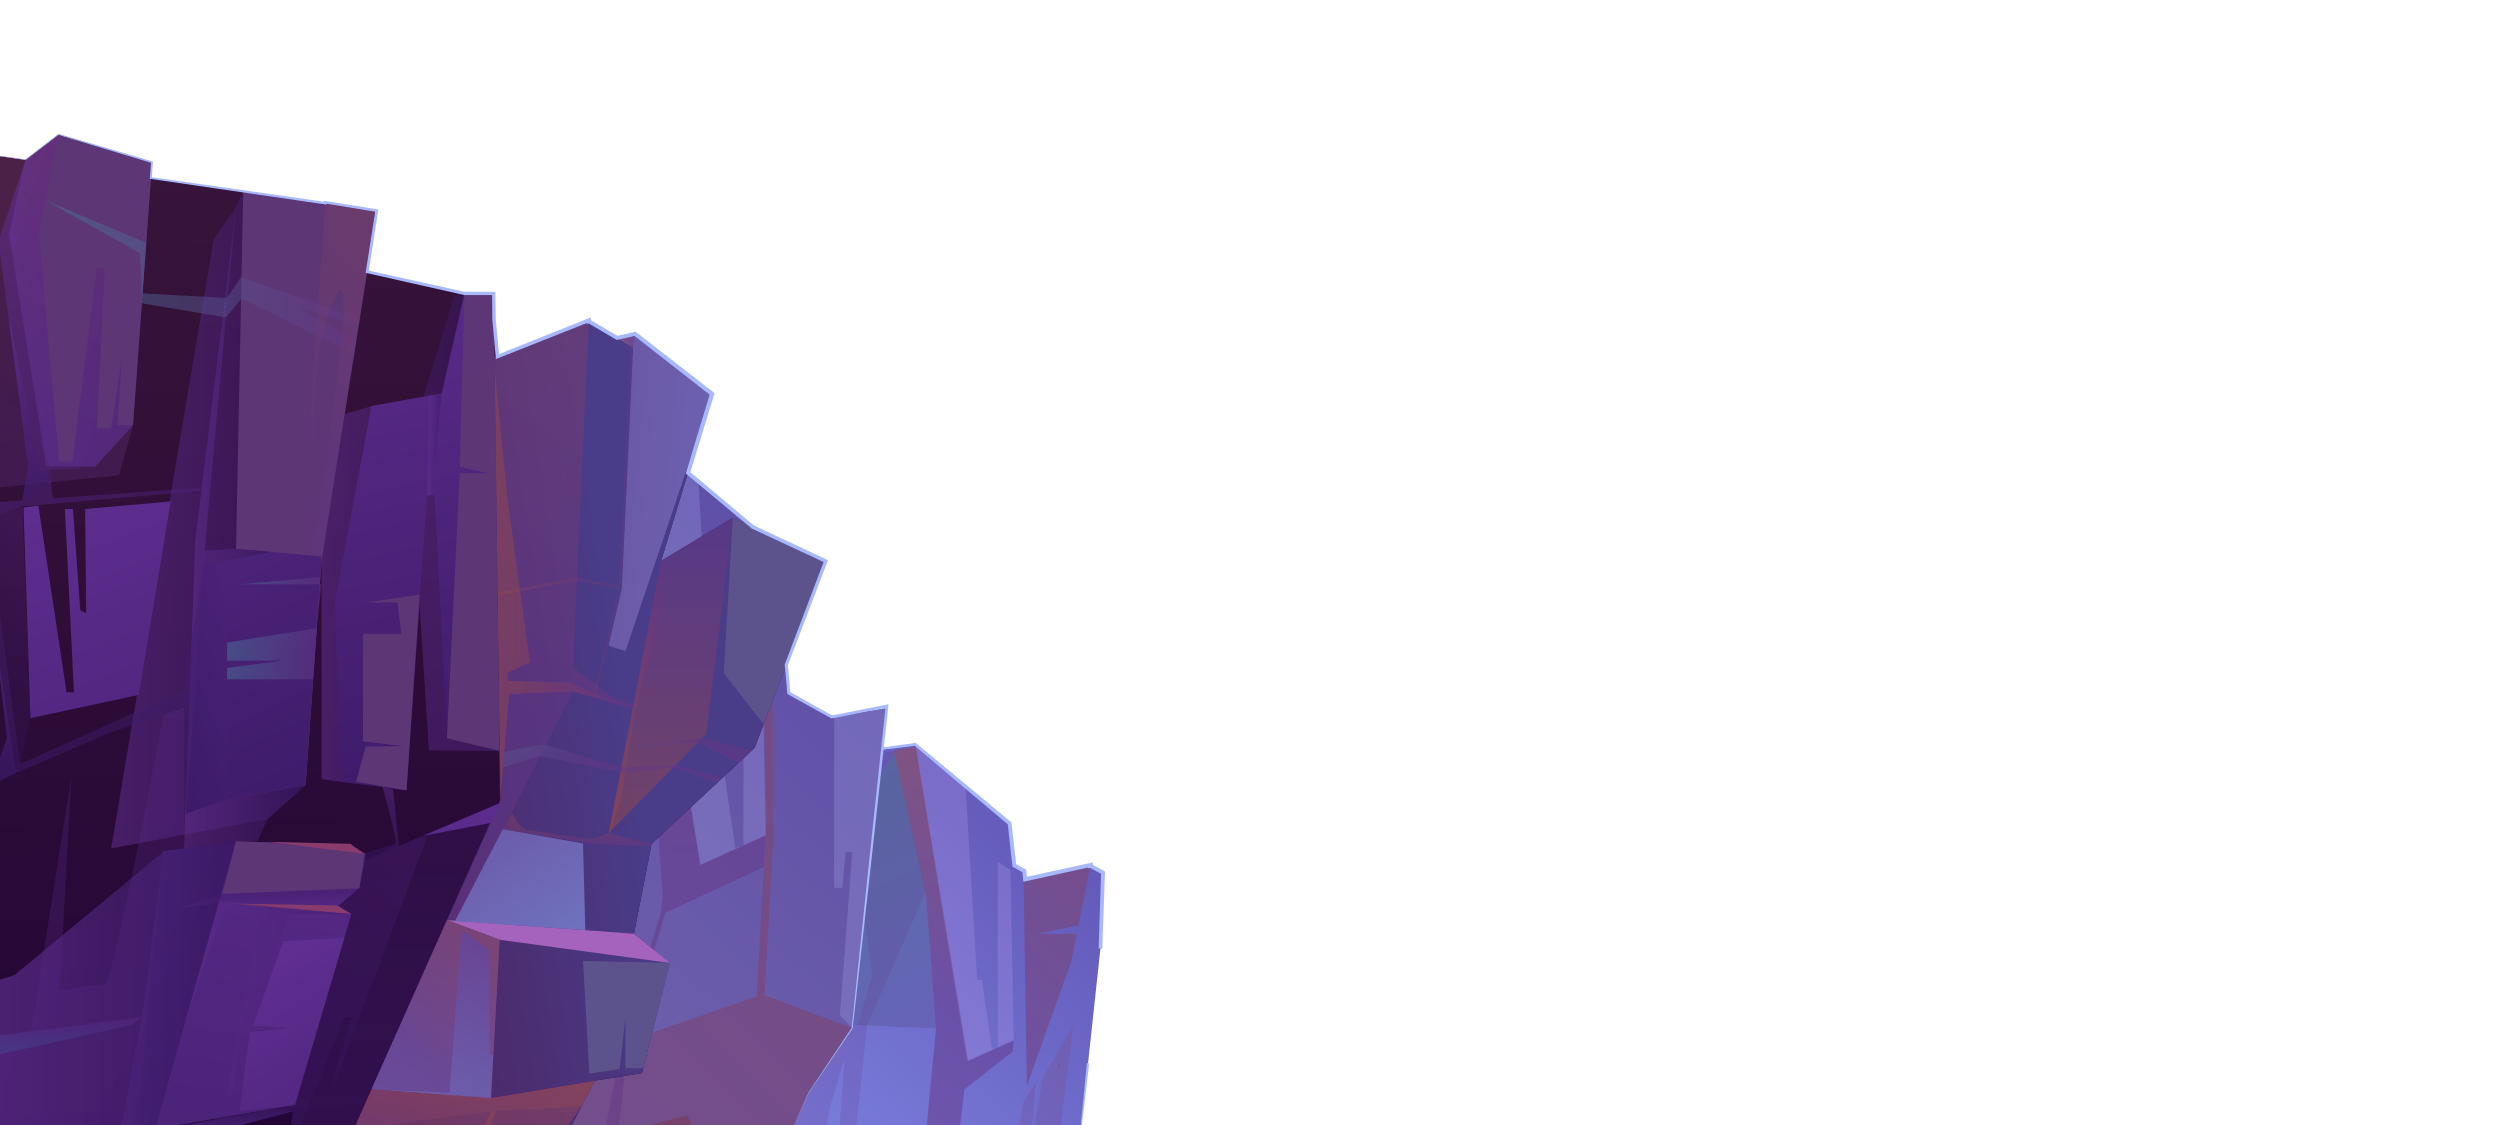 <?xml version="1.0" encoding="utf-8"?>
<!-- Generator: Adobe Illustrator 26.0.3, SVG Export Plug-In . SVG Version: 6.00 Build 0)  -->
<svg version="1.1" id="_xF91C_迹_x5F_1" xmlns="http://www.w3.org/2000/svg" xmlns:xlink="http://www.w3.org/1999/xlink" x="0px"
	 y="0px" viewBox="0 0 600 270" style="enable-background:new 0 0 600 270;" xml:space="preserve">
<style type="text/css">
	.st0{fill-rule:evenodd;clip-rule:evenodd;fill:#90FFFF;}
	.st1{fill-rule:evenodd;clip-rule:evenodd;fill:#406FBB;}
	.st2{fill-rule:evenodd;clip-rule:evenodd;fill:url(#SVGID_1_);}
	.st3{opacity:0.5;fill-rule:evenodd;clip-rule:evenodd;fill:url(#SVGID_00000026868183833288470780000000567594172028326302_);}
	.st4{opacity:0.26;fill:#B59BED;}
	.st5{fill:url(#SVGID_00000132065147375605545020000014127357216298579891_);}
	.st6{opacity:0.2;fill:url(#SVGID_00000175311954866277107800000012460827139550118816_);}
	.st7{opacity:0.5;fill:url(#SVGID_00000051372598170888292580000005135314274848749747_);}
	.st8{opacity:0.5;fill-rule:evenodd;clip-rule:evenodd;fill:url(#SVGID_00000054979494988444342240000003101679907922410413_);}
	.st9{opacity:0.2;fill-rule:evenodd;clip-rule:evenodd;fill:url(#SVGID_00000153678215102190219550000001763845715819848104_);}
	.st10{fill:#A7B9FC;}
	.st11{opacity:0.2;fill-rule:evenodd;clip-rule:evenodd;fill:url(#SVGID_00000116956946581100284040000004772864327841745285_);}
	.st12{fill-rule:evenodd;clip-rule:evenodd;fill:url(#SVGID_00000175304785825706891940000007535112927396843397_);}
	.st13{opacity:0.5;fill-rule:evenodd;clip-rule:evenodd;fill:url(#SVGID_00000112593051386617834480000011438235634210771109_);}
	.st14{opacity:0.26;fill:#A7A9EB;}
	.st15{opacity:0.5;fill:url(#SVGID_00000085935124273575816430000002161459748831541168_);}
	.st16{fill:url(#SVGID_00000024702828909669626940000017159589970591198594_);}
	.st17{opacity:0.2;fill:url(#SVGID_00000139996162964270133980000012847548594710606467_);}
	.st18{fill:url(#SVGID_00000158026090184416303180000014384406516940795018_);}
	.st19{fill-rule:evenodd;clip-rule:evenodd;fill:url(#SVGID_00000017481724763128879700000012881532815639982271_);}
	.st20{opacity:0.3;}
	.st21{fill:url(#SVGID_00000145024695842242019600000008450970031898770316_);}
	.st22{fill:url(#SVGID_00000009583146209701452650000012005005674568325780_);}
	.st23{fill:url(#SVGID_00000137123598002253521760000005989934780171602332_);}
	.st24{fill:url(#SVGID_00000102539383444256413390000014392051675599228807_);}
	.st25{fill-rule:evenodd;clip-rule:evenodd;fill:#1E0D33;}
	.st26{fill-rule:evenodd;clip-rule:evenodd;fill:#574995;}
	.st27{fill-rule:evenodd;clip-rule:evenodd;fill:url(#SVGID_00000126322910587273831340000001263944062282014647_);}
	.st28{fill-rule:evenodd;clip-rule:evenodd;fill:url(#SVGID_00000002344352903266008310000011600385449817591713_);}
	.st29{opacity:0.5;fill-rule:evenodd;clip-rule:evenodd;fill:url(#SVGID_00000089554309714117004520000000772962871404774320_);}
	.st30{opacity:0.5;fill-rule:evenodd;clip-rule:evenodd;fill:url(#SVGID_00000008113158130653920380000017830629561979258013_);}
	.st31{fill-rule:evenodd;clip-rule:evenodd;fill:#A563BD;}
	.st32{opacity:0.5;fill-rule:evenodd;clip-rule:evenodd;fill:url(#SVGID_00000003793211716872138220000000723704349213041792_);}
	.st33{fill-rule:evenodd;clip-rule:evenodd;fill:#5C538C;}
	.st34{opacity:0.5;fill-rule:evenodd;clip-rule:evenodd;fill:url(#SVGID_00000064314733820045804980000004271014441146246049_);}
	.st35{opacity:0.5;fill-rule:evenodd;clip-rule:evenodd;fill:url(#SVGID_00000028312850081671512320000011125999731663078567_);}
	.st36{opacity:0.68;fill-rule:evenodd;clip-rule:evenodd;fill:url(#SVGID_00000138545861463101920410000011352033126443927946_);}
	.st37{fill-rule:evenodd;clip-rule:evenodd;fill:url(#SVGID_00000046305208347756184310000008967798162975916435_);}
	.st38{opacity:0.62;fill-rule:evenodd;clip-rule:evenodd;fill:url(#SVGID_00000117660257409353104290000006978758454318837659_);}
	.st39{opacity:0.7;fill-rule:evenodd;clip-rule:evenodd;fill:url(#SVGID_00000147938660565045220190000015178255509725436037_);}
	.st40{fill-rule:evenodd;clip-rule:evenodd;fill:url(#SVGID_00000104678025830869218930000016277353966463688628_);}
	.st41{opacity:0.5;fill-rule:evenodd;clip-rule:evenodd;fill:url(#SVGID_00000182513934486677481660000002589378391213321092_);}
	.st42{opacity:0.3;fill-rule:evenodd;clip-rule:evenodd;fill:url(#SVGID_00000065062603771481377860000003553799863790636176_);}
	.st43{fill-rule:evenodd;clip-rule:evenodd;fill:url(#SVGID_00000034803002321192949230000013632600598044907703_);}
	.st44{opacity:0.84;fill-rule:evenodd;clip-rule:evenodd;fill:url(#SVGID_00000060015539220400757220000006441803325679281841_);}
	.st45{opacity:0.5;fill-rule:evenodd;clip-rule:evenodd;fill:url(#SVGID_00000027589044321649893970000011719088105466396803_);}
	.st46{opacity:0.5;fill-rule:evenodd;clip-rule:evenodd;fill:url(#SVGID_00000118366590255949080510000011746815873818538411_);}
	.st47{opacity:0.5;fill-rule:evenodd;clip-rule:evenodd;fill:url(#SVGID_00000002374157504038198510000001942773997353117058_);}
	.st48{fill-rule:evenodd;clip-rule:evenodd;fill:url(#SVGID_00000170257041371311770870000005019744623855885975_);}
	.st49{opacity:0.5;fill-rule:evenodd;clip-rule:evenodd;fill:url(#SVGID_00000117636578828632417390000016592234790398957210_);}
	.st50{fill-rule:evenodd;clip-rule:evenodd;fill:#5C3675;}
	.st51{fill-rule:evenodd;clip-rule:evenodd;fill:url(#SVGID_00000065048811201159946150000012019168781785109688_);}
	.st52{opacity:0.5;fill-rule:evenodd;clip-rule:evenodd;fill:url(#SVGID_00000111157197133884620710000010462696271780102578_);}
	.st53{opacity:0.5;fill-rule:evenodd;clip-rule:evenodd;fill:url(#SVGID_00000113316224639493455160000006865162715489302156_);}
	.st54{opacity:0.5;fill-rule:evenodd;clip-rule:evenodd;fill:url(#SVGID_00000002379325920097153820000010353659983433360824_);}
	.st55{fill-rule:evenodd;clip-rule:evenodd;fill:url(#SVGID_00000163063035521320761840000016239625582540121747_);}
	.st56{opacity:0.7;fill-rule:evenodd;clip-rule:evenodd;fill:url(#SVGID_00000130605931166411481280000018092828057520195484_);}
	.st57{fill-rule:evenodd;clip-rule:evenodd;fill:url(#SVGID_00000075840987421456346670000003915214698937183110_);}
	.st58{opacity:0.3;fill-rule:evenodd;clip-rule:evenodd;fill:url(#SVGID_00000168093503799390098810000015641092130454735237_);}
	.st59{fill-rule:evenodd;clip-rule:evenodd;fill:url(#SVGID_00000151507714218192445180000007276504810396810159_);}
	.st60{opacity:0.79;fill-rule:evenodd;clip-rule:evenodd;fill:url(#SVGID_00000076594046251786699810000010803489928875251845_);}
	.st61{fill-rule:evenodd;clip-rule:evenodd;fill:#893C6B;}
	.st62{fill-rule:evenodd;clip-rule:evenodd;fill:url(#SVGID_00000011725318919744590580000001356518048119379862_);}
	.st63{fill-rule:evenodd;clip-rule:evenodd;fill:url(#SVGID_00000061459035151208049680000013442215975403830458_);}
	.st64{opacity:0.5;fill-rule:evenodd;clip-rule:evenodd;fill:url(#SVGID_00000156545816535901245680000014096003990391211412_);}
	.st65{opacity:0.5;fill-rule:evenodd;clip-rule:evenodd;fill:url(#SVGID_00000097491342131558744710000016336132394357320366_);}
	.st66{opacity:0.5;fill-rule:evenodd;clip-rule:evenodd;fill:url(#SVGID_00000000211352046216974940000011756150158187790501_);}
	.st67{opacity:0.5;fill-rule:evenodd;clip-rule:evenodd;fill:url(#SVGID_00000015335226270892971380000017457247448292176308_);}
	.st68{fill-rule:evenodd;clip-rule:evenodd;fill:url(#SVGID_00000081611165845522126750000017474464708215584169_);}
	.st69{opacity:0.5;fill-rule:evenodd;clip-rule:evenodd;fill:url(#SVGID_00000047739881968161998240000004615635843722699149_);}
	.st70{fill-rule:evenodd;clip-rule:evenodd;fill:url(#SVGID_00000163759513294668078020000010167355293024778638_);}
	.st71{opacity:0.3;fill-rule:evenodd;clip-rule:evenodd;fill:url(#SVGID_00000000190736740351149910000003679116420504601002_);}
	.st72{opacity:0.5;fill-rule:evenodd;clip-rule:evenodd;fill:url(#SVGID_00000017486153243807049580000001878676628046273956_);}
	.st73{opacity:0.5;fill-rule:evenodd;clip-rule:evenodd;fill:url(#SVGID_00000097487002450430598700000011868922032777103550_);}
	.st74{opacity:0.5;fill-rule:evenodd;clip-rule:evenodd;fill:url(#SVGID_00000003078685634962489010000009944486692939823530_);}
	.st75{opacity:0.5;fill-rule:evenodd;clip-rule:evenodd;fill:url(#SVGID_00000066511011974142819690000016745197200978633896_);}
	.st76{opacity:0.5;fill-rule:evenodd;clip-rule:evenodd;fill:url(#SVGID_00000160892152434788971400000005570032012729080493_);}
	.st77{opacity:0.3;fill-rule:evenodd;clip-rule:evenodd;fill:url(#SVGID_00000065039737701632654550000008815060183189816245_);}
	.st78{opacity:0.3;fill-rule:evenodd;clip-rule:evenodd;fill:url(#SVGID_00000077317733606137001270000010008718287058286475_);}
	.st79{opacity:0.3;fill-rule:evenodd;clip-rule:evenodd;fill:url(#SVGID_00000088111178348598509680000001835795793958109059_);}
	.st80{opacity:0.5;fill-rule:evenodd;clip-rule:evenodd;fill:url(#SVGID_00000067201113403746301530000002140925664347238064_);}
	.st81{opacity:0.3;fill-rule:evenodd;clip-rule:evenodd;fill:url(#SVGID_00000080166770316497246970000016511967576730284734_);}
	.st82{opacity:0.3;fill-rule:evenodd;clip-rule:evenodd;fill:url(#SVGID_00000113342166520712100050000002040064526109733300_);}
	.st83{opacity:0.5;fill-rule:evenodd;clip-rule:evenodd;fill:url(#SVGID_00000165210079466625188390000008271685628380219056_);}
	.st84{opacity:0.5;fill-rule:evenodd;clip-rule:evenodd;fill:url(#SVGID_00000085928930477143189560000018057586224684327316_);}
	.st85{opacity:0.3;fill-rule:evenodd;clip-rule:evenodd;fill:url(#SVGID_00000101795314387553867540000004949150139515487926_);}
	.st86{opacity:0.3;fill:#7D231D;}
	.st87{opacity:0.5;fill-rule:evenodd;clip-rule:evenodd;fill:#7D231D;}
	.st88{fill-rule:evenodd;clip-rule:evenodd;fill:url(#SVGID_00000133530085440023563950000011264694186686726808_);}
	.st89{opacity:0.5;fill-rule:evenodd;clip-rule:evenodd;fill:url(#SVGID_00000093148336164404712710000006537015394308509353_);}
	.st90{fill-rule:evenodd;clip-rule:evenodd;fill:#9179BA;}
	.st91{opacity:0.5;fill-rule:evenodd;clip-rule:evenodd;fill:url(#SVGID_00000016767872027902773590000006750963786589324980_);}
	.st92{opacity:0.5;fill-rule:evenodd;clip-rule:evenodd;fill:url(#SVGID_00000160190318604729497220000012197822292787836045_);}
	.st93{opacity:0.7;fill-rule:evenodd;clip-rule:evenodd;fill:url(#SVGID_00000158024855649197891150000010762677894944946073_);}
	.st94{fill-rule:evenodd;clip-rule:evenodd;fill:url(#SVGID_00000081647147502515162530000004556883678365086094_);}
	.st95{opacity:0.7;fill-rule:evenodd;clip-rule:evenodd;fill:url(#SVGID_00000024686617318812495750000011401432143852135041_);}
	.st96{opacity:0.51;fill-rule:evenodd;clip-rule:evenodd;fill:#4D345F;}
	.st97{fill-rule:evenodd;clip-rule:evenodd;fill:#70520E;}
	.st98{fill-rule:evenodd;clip-rule:evenodd;fill:#4B3B5E;}
	.st99{opacity:0.6;fill-rule:evenodd;clip-rule:evenodd;fill:#4D345F;}
	.st100{opacity:0.3;fill-rule:evenodd;clip-rule:evenodd;fill:#6D1644;}
	.st101{fill-rule:evenodd;clip-rule:evenodd;fill:url(#SVGID_00000080898847544050954400000014044131277701087388_);}
	.st102{fill-rule:evenodd;clip-rule:evenodd;fill:url(#SVGID_00000004520133243780036570000014342647424879455133_);}
</style>
<g>
	<g>
		<g>
			<path class="st0" d="M253.59,241.67c0,0.26-0.21,0.47-0.47,0.47c-0.26,0-0.47-0.21-0.47-0.47s0.21-0.47,0.47-0.47
				C253.38,241.21,253.59,241.42,253.59,241.67z"/>
			<path class="st1" d="M201.26,179.34c0,0.26-0.21,0.47-0.47,0.47c-0.26,0-0.47-0.21-0.47-0.47s0.21-0.47,0.47-0.47
				C201.05,178.87,201.26,179.08,201.26,179.34z"/>
			<path class="st1" d="M146.11,111.2c0,0.26-0.21,0.47-0.47,0.47c-0.26,0-0.47-0.21-0.47-0.47c0-0.26,0.21-0.47,0.47-0.47
				C145.9,110.74,146.11,110.95,146.11,111.2z"/>
			<path class="st0" d="M165.05,176.34c0,0.26-0.21,0.47-0.47,0.47s-0.47-0.21-0.47-0.47c0-0.26,0.21-0.47,0.47-0.47
				S165.05,176.08,165.05,176.34z"/>
		</g>
		<g>
			<linearGradient id="SVGID_1_" gradientUnits="userSpaceOnUse" x1="289.51" y1="161.734" x2="135.375" y2="328.885">
				<stop  offset="5.347590e-03" style="stop-color:#5746A6"/>
				<stop  offset="1" style="stop-color:#8C9BFA"/>
			</linearGradient>
			<polyline class="st2" points="258.16,282.67 250.66,293.77 247.54,300.77 178.96,304.49 182.08,288.29 183.4,183.28 
				219.66,178.65 242.3,197.61 242.36,198.07 243.44,207.69 245.84,209.05 246.04,211.03 261.74,207.78 264.73,209.45 264.1,227.67 
							"/>
			
				<linearGradient id="SVGID_00000120531144073040203220000016393895550170488213_" gradientUnits="userSpaceOnUse" x1="260.87" y1="244.583" x2="175.557" y2="337.1">
				<stop  offset="0" style="stop-color:#994A46"/>
				<stop  offset="1" style="stop-color:#663585"/>
			</linearGradient>
			
				<polygon style="opacity:0.5;fill-rule:evenodd;clip-rule:evenodd;fill:url(#SVGID_00000120531144073040203220000016393895550170488213_);" points="
				258.16,282.67 250.66,293.77 247.54,300.77 178.96,304.49 182.08,288.29 221.03,284.5 243.3,276.34 253.72,277.05 			"/>
			<polygon class="st4" points="243.29,249.57 231.97,254.66 219.66,178.65 231.74,189.04 234.52,235.18 235.65,235.18 
				238.07,251.76 239.47,251.28 239.47,206.83 242.51,208.82 			"/>
			
				<linearGradient id="SVGID_00000075878591942773617330000011253684252884073856_" gradientUnits="userSpaceOnUse" x1="171.716" y1="156.519" x2="224.956" y2="265.411">
				<stop  offset="0" style="stop-color:#467999"/>
				<stop  offset="1" style="stop-color:#6D5FBD"/>
			</linearGradient>
			<polygon style="fill:url(#SVGID_00000075878591942773617330000011253684252884073856_);" points="224.64,246.83 183.79,245.06 
				214.52,180.22 222.06,212.3 			"/>
			
				<linearGradient id="SVGID_00000098919612446828218890000016314275583314665112_" gradientUnits="userSpaceOnUse" x1="269.528" y1="331.026" x2="238.677" y2="288.985">
				<stop  offset="0" style="stop-color:#994A46"/>
				<stop  offset="1" style="stop-color:#663585"/>
			</linearGradient>
			<polygon style="opacity:0.2;fill:url(#SVGID_00000098919612446828218890000016314275583314665112_);" points="222.21,213.92 
				208.13,245.98 204.09,283.52 200.55,283.52 202.67,254.14 199.13,265.93 195.75,287.05 182.14,287.79 190.5,244.5 205.84,245.98 
				209.32,234.33 202.61,182.03 214.52,180.22 			"/>
			
				<linearGradient id="SVGID_00000100375053580227243090000004300099414935977603_" gradientUnits="userSpaceOnUse" x1="228.91" y1="179.348" x2="228.91" y2="242.034">
				<stop  offset="0" style="stop-color:#994A46"/>
				<stop  offset="1" style="stop-color:#663585"/>
			</linearGradient>
			<polygon style="opacity:0.5;fill:url(#SVGID_00000100375053580227243090000004300099414935977603_);" points="243.06,252.35 
				231.46,261.45 229.11,281.6 221.05,284.47 224.64,246.86 222.21,214.56 214.52,180.22 219.78,179.12 232.32,254.63 243.3,249.77 
							"/>
			
				<linearGradient id="SVGID_00000127755132931671915590000016926266637321294481_" gradientUnits="userSpaceOnUse" x1="298.234" y1="190.028" x2="221.686" y2="257.288">
				<stop  offset="0" style="stop-color:#994A46"/>
				<stop  offset="1" style="stop-color:#663585"/>
			</linearGradient>
			
				<polyline style="opacity:0.5;fill-rule:evenodd;clip-rule:evenodd;fill:url(#SVGID_00000127755132931671915590000016926266637321294481_);" points="
				246.43,260.66 245.65,211.11 261.72,207.58 258.85,222.08 248.86,224.13 258.45,224.13 257.17,230.56 			"/>
			
				<linearGradient id="SVGID_00000176008774359686153610000002088426049339474610_" gradientUnits="userSpaceOnUse" x1="283.897" y1="236.737" x2="233.207" y2="281.276">
				<stop  offset="0" style="stop-color:#994A46"/>
				<stop  offset="1" style="stop-color:#663585"/>
			</linearGradient>
			
				<path style="opacity:0.2;fill-rule:evenodd;clip-rule:evenodd;fill:url(#SVGID_00000176008774359686153610000002088426049339474610_);" d="
				M243.3,276.34c0.39-0.78,2.35-11.76,2.35-11.76l2.98-5.02c0,0-1.41,14.74-1.1,14.27c0.31-0.47,2.74-15.21,2.74-15.21l7.37-12.62
				l-3.92,31.05L243.3,276.34z"/>
		</g>
		<polyline class="st10" points="264.53,227.72 264.54,227.7 264.54,227.68 265.2,209.46 265.22,209.18 264.96,209.04 
			262.23,207.51 262.33,206.96 261.62,207.12 246.47,210.43 246.32,209 246.3,208.75 246.08,208.63 243.88,207.39 242.76,197.56 
			242.74,197.37 242.6,197.26 231.25,187.8 219.87,178.39 219.76,178.29 219.61,178.31 201.5,180.76 183.4,183.28 201.55,181.17 
			219.55,179 230.71,188.45 241.87,197.84 242.96,207.74 242.99,207.98 243.2,208.1 245.39,209.35 245.56,211.07 245.61,211.62 
			246.15,211.5 261.11,208.21 261.07,208.41 261.67,208.29 264.25,209.72 263.67,227.64 		"/>
		<polyline class="st10" points="260.85,255.14 258.16,282.67 261.41,255.2 		"/>
		
			<linearGradient id="SVGID_00000139275279158739542330000005759289209894871478_" gradientUnits="userSpaceOnUse" x1="186.086" y1="269.956" x2="192.207" y2="317.936">
			<stop  offset="0" style="stop-color:#994843"/>
			<stop  offset="1" style="stop-color:#653385"/>
		</linearGradient>
		
			<polygon style="opacity:0.2;fill-rule:evenodd;clip-rule:evenodd;fill:url(#SVGID_00000139275279158739542330000005759289209894871478_);" points="
			218.14,276.46 223.05,278.74 214.28,278.74 184.99,281.55 197.62,286.98 229.05,292.35 189.55,289.79 147.1,278.74 162.01,272.6 
					"/>
		<g>
			
				<linearGradient id="SVGID_00000066500794413774318540000011827853276337387404_" gradientUnits="userSpaceOnUse" x1="251.757" y1="98.313" x2="47.367" y2="319.962">
				<stop  offset="5.347590e-03" style="stop-color:#5746A6"/>
				<stop  offset="1" style="stop-color:#7B6FAE"/>
			</linearGradient>
			
				<polygon style="fill-rule:evenodd;clip-rule:evenodd;fill:url(#SVGID_00000066500794413774318540000011827853276337387404_);" points="
				212.84,169.91 204.54,246.74 194.05,262.25 189.7,272.03 93.9,277.22 98.25,254.6 118.42,149.77 150.75,101.43 182.39,127.91 
				182.46,128.56 183.97,141.99 187.33,143.9 189.31,166.33 195.41,169.73 199.59,172.05 			"/>
			
				<linearGradient id="SVGID_00000177481373030567517180000016693402859354235064_" gradientUnits="userSpaceOnUse" x1="266.681" y1="112.891" x2="62.806" y2="333.983">
				<stop  offset="0" style="stop-color:#994A46"/>
				<stop  offset="1" style="stop-color:#663585"/>
			</linearGradient>
			
				<polygon style="opacity:0.5;fill-rule:evenodd;clip-rule:evenodd;fill:url(#SVGID_00000177481373030567517180000016693402859354235064_);" points="
				204.54,246.74 194.05,262.25 189.7,272.03 93.9,277.22 98.25,254.6 150.75,249.84 181.6,239.1 183.97,196.87 182.39,128.87 
				182.46,128.56 183.97,141.99 185.4,166.57 185.64,200.45 183.49,238.86 			"/>
			<polygon class="st14" points="183.77,200.5 167.95,207.61 150.75,101.43 167.63,115.94 171.51,180.41 173.09,180.41 
				176.47,203.56 178.43,202.89 178.43,140.8 182.67,143.58 			"/>
			<polygon class="st14" points="200.21,171.95 200.18,213.09 202.16,213.09 202.95,204.51 204.54,204.51 201.57,243.64 
				204.54,246.74 212.84,169.43 			"/>
			
				<linearGradient id="SVGID_00000169542989962253562520000000466179179982704791_" gradientUnits="userSpaceOnUse" x1="164.209" y1="101.794" x2="164.209" y2="204.766">
				<stop  offset="0" style="stop-color:#994A46"/>
				<stop  offset="1" style="stop-color:#663585"/>
			</linearGradient>
			<polygon style="opacity:0.5;fill:url(#SVGID_00000169542989962253562520000000466179179982704791_);" points="168.15,207.61 
				183.77,200.45 183.34,208.08 159.65,219.06 150.75,249.84 148.18,273.94 144.65,274.47 149.22,249.98 158.66,218.82 
				159.05,214.77 154.11,147.96 145.21,108.11 150.75,101.43 			"/>
			
				<linearGradient id="SVGID_00000054973117765665385410000014188011456136328892_" gradientUnits="userSpaceOnUse" x1="86.208" y1="80.998" x2="155.234" y2="222.176">
				<stop  offset="0" style="stop-color:#994A46"/>
				<stop  offset="1" style="stop-color:#663585"/>
			</linearGradient>
			<polygon style="fill:url(#SVGID_00000054973117765665385410000014188011456136328892_);" points="157.72,196.68 96.17,194.01 
				145.6,109.83 154.11,148.43 			"/>
			
				<linearGradient id="SVGID_00000080928603518972894360000007232673995219158167_" gradientUnits="userSpaceOnUse" x1="211.908" y1="304.797" x2="173.895" y2="252.993">
				<stop  offset="0" style="stop-color:#994A46"/>
				<stop  offset="1" style="stop-color:#663585"/>
			</linearGradient>
			<polygon style="opacity:0.2;fill:url(#SVGID_00000080928603518972894360000007232673995219158167_);" points="154.31,150.7 
				134.64,195.49 129,247.93 124.05,247.93 127.02,206.89 122.07,223.35 117.35,252.87 98.35,253.9 110.02,193.42 131.45,195.49 
				136.31,179.21 131.23,130.62 145.01,109.78 			"/>
		</g>
		
			<linearGradient id="SVGID_00000137850486751374984910000008234987812444371890_" gradientUnits="userSpaceOnUse" x1="99.7" y1="255.516" x2="99.332" y2="256.045">
			<stop  offset="0" style="stop-color:#F78E28"/>
			<stop  offset="0.154" style="stop-color:#F3872B"/>
			<stop  offset="0.372" style="stop-color:#E97532"/>
			<stop  offset="0.626" style="stop-color:#D8573D"/>
			<stop  offset="0.906" style="stop-color:#C02E4D"/>
			<stop  offset="1" style="stop-color:#B71E53"/>
		</linearGradient>
		<polygon style="fill:url(#SVGID_00000137850486751374984910000008234987812444371890_);" points="99.82,255.66 99.85,255.67 
			99.34,255.67 		"/>
		
			<linearGradient id="SVGID_00000109742054090605749750000007254615963654779283_" gradientUnits="userSpaceOnUse" x1="221.206" y1="323.06" x2="214.04" y2="352.261">
			<stop  offset="0" style="stop-color:#819243"/>
			<stop  offset="1" style="stop-color:#653385"/>
		</linearGradient>
		
			<polygon style="fill-rule:evenodd;clip-rule:evenodd;fill:url(#SVGID_00000109742054090605749750000007254615963654779283_);" points="
			245.68,299.97 231.46,292.7 210.7,289.22 228.14,295.05 		"/>
		<g class="st20">
			
				<linearGradient id="SVGID_00000122720220674951326430000016799738464676012222_" gradientUnits="userSpaceOnUse" x1="74.27" y1="319.009" x2="90.528" y2="319.009">
				<stop  offset="0" style="stop-color:#994843"/>
				<stop  offset="1" style="stop-color:#653385"/>
			</linearGradient>
			<path style="fill:url(#SVGID_00000122720220674951326430000016799738464676012222_);" d="M90.47,320.38
				c-4.51,1.35-10.23-0.47-14.87-1.03c-0.85-0.26-1.33-0.56-1.33-0.88c0-0.48,1.09-0.92,2.85-1.23c0.76-0.04,1.51-0.1,2.36-0.1
				c4.14,0.05,7.26,1.86,10.72,2.86C90.49,320.09,90.61,320.21,90.47,320.38z"/>
			
				<linearGradient id="SVGID_00000140720142087138195070000009850052670978730123_" gradientUnits="userSpaceOnUse" x1="68.552" y1="325.137" x2="75.309" y2="325.137">
				<stop  offset="0" style="stop-color:#994843"/>
				<stop  offset="1" style="stop-color:#653385"/>
			</linearGradient>
			<path style="fill:url(#SVGID_00000140720142087138195070000009850052670978730123_);" d="M75.31,325.14
				c0,0.13-1.51,0.23-3.38,0.23c-1.87,0-3.38-0.1-3.38-0.23s1.51-0.23,3.38-0.23C73.8,324.91,75.31,325.01,75.31,325.14z"/>
			
				<linearGradient id="SVGID_00000081630901830426417860000008486781142061554330_" gradientUnits="userSpaceOnUse" x1="40.484" y1="319.406" x2="66.292" y2="319.406">
				<stop  offset="0" style="stop-color:#994843"/>
				<stop  offset="1" style="stop-color:#653385"/>
			</linearGradient>
			<path style="fill:url(#SVGID_00000081630901830426417860000008486781142061554330_);" d="M66.29,319.53
				c-3.46,1.45-8.4-0.37-12.03-0.37c-3.38,0-7.02,1.21-10.94,1.24c-1.88-0.16-2.84-0.48-2.84-0.86c0-0.19,0.16-0.37,0.6-0.54
				c7.71-1.05,16.03-0.45,23.88-0.01C65.89,319.16,66.27,319.34,66.29,319.53z"/>
			
				<linearGradient id="SVGID_00000070796818440142167120000002727574601228831143_" gradientUnits="userSpaceOnUse" x1="73.23" y1="314.62" x2="82.067" y2="314.62">
				<stop  offset="0" style="stop-color:#994843"/>
				<stop  offset="1" style="stop-color:#653385"/>
			</linearGradient>
			<path style="fill:url(#SVGID_00000070796818440142167120000002727574601228831143_);" d="M82.07,314.62
				c0,0.42-1.98,0.76-4.42,0.76c-2.44,0-4.42-0.34-4.42-0.76c0-0.42,1.98-0.76,4.42-0.76C80.09,313.86,82.07,314.2,82.07,314.62z"/>
		</g>
		<polygon class="st25" points="129.23,285.76 107.27,291.02 80.26,295.58 77.37,295.93 76.46,305.85 76.85,308.49 72.57,309.44 
			40.64,315.48 21.53,324.66 44.62,331.15 8.04,333.46 -9.88,280.21 -16.02,328.21 -3.47,313.12 31.91,308.56 38.61,312.77 
			74.42,306.46 78.32,293.54 		"/>
		<g>
			<line class="st26" x1="567.08" y1="274.8" x2="571.46" y2="274.74"/>
		</g>
		<g>
			
				<linearGradient id="SVGID_00000090295577839948940420000014415904439327008384_" gradientUnits="userSpaceOnUse" x1="100.454" y1="353.449" x2="91.524" y2="5.884">
				<stop  offset="5.347590e-03" style="stop-color:#1C0035"/>
				<stop  offset="1" style="stop-color:#3A1639"/>
			</linearGradient>
			<path style="fill-rule:evenodd;clip-rule:evenodd;fill:url(#SVGID_00000090295577839948940420000014415904439327008384_);" d="
				M156.37,202.52l-4.21,21.57l8.54,7.03l-6.63,26.42l-11.35,1.82l-13.64,26.42l-50.52,7.72l-0.23,0.04c0,0-2.81,10.42-2.81,12.24
				c0,0.12-0.37,0.27-1.05,0.43c-4.02,0.92-35.93,6.48-35.93,6.48l-5.99-3.03c0,0-35.46,3.51-35.96,3.51l-2.91-105.46l-4.74-171.84
				L90.44,50.55l-2.3,14.66l30.01,6.7l1.23,13.66l21.93-8.48l29.58,17.45l-12.24,40.12l17.22-10.42l22.32,10.42l-17.09,44.84
				L156.37,202.52z"/>
			
				<linearGradient id="SVGID_00000174569942727552460210000010836123755174300572_" gradientUnits="userSpaceOnUse" x1="88.744" y1="190.807" x2="154.319" y2="180.718">
				<stop  offset="5.347590e-03" style="stop-color:#4D2361"/>
				<stop  offset="1" style="stop-color:#493D8A"/>
			</linearGradient>
			<path style="fill-rule:evenodd;clip-rule:evenodd;fill:url(#SVGID_00000174569942727552460210000010836123755174300572_);" d="
				M156.37,202.52l-4.21,21.57l8.54,7.03l-6.63,26.42l-11.35,1.82l-0.04,0.08l-13.61,26.34l-50.75,7.76c0,0-0.54,1.99-1.14,4.39
				c-0.78,3.08,4.07-18.69,4.07-18.69l7.91-17.77l31-69.61l-1.68-105.92l22.83-8.85l29.58,17.45l-12.24,40.12l17.22-10.42
				l22.32,10.42l-17.09,44.84L156.37,202.52z"/>
			
				<linearGradient id="SVGID_00000084528576668145547830000008387602862960266897_" gradientUnits="userSpaceOnUse" x1="160.958" y1="199.978" x2="160.958" y2="124.231">
				<stop  offset="0" style="stop-color:#994A46"/>
				<stop  offset="1" style="stop-color:#663585"/>
			</linearGradient>
			
				<polygon style="opacity:0.5;fill-rule:evenodd;clip-rule:evenodd;fill:url(#SVGID_00000084528576668145547830000008387602862960266897_);" points="
				175.88,124.23 169.5,176.1 146.04,199.98 158.66,134.65 			"/>
			
				<linearGradient id="SVGID_00000163041887747940052700000006846767022305360559_" gradientUnits="userSpaceOnUse" x1="239.638" y1="28.363" x2="109.076" y2="158.238">
				<stop  offset="0" style="stop-color:#994A46"/>
				<stop  offset="1" style="stop-color:#663585"/>
			</linearGradient>
			
				<polygon style="opacity:0.5;fill-rule:evenodd;clip-rule:evenodd;fill:url(#SVGID_00000163041887747940052700000006846767022305360559_);" points="
				141.32,76.84 137.49,160.11 147.06,167.38 151.99,169.16 151.99,170.14 137.49,165.92 123.08,194.4 109.18,221.07 107.27,220.82 
				120.15,191.86 118.49,85.93 			"/>
			<polygon class="st31" points="160.83,231.12 119.9,225.55 107.27,220.82 152.16,224.1 			"/>
			
				<linearGradient id="SVGID_00000085223131109884445220000012177503332302331575_" gradientUnits="userSpaceOnUse" x1="138.972" y1="193.587" x2="138.365" y2="203.112">
				<stop  offset="0" style="stop-color:#994A46"/>
				<stop  offset="1" style="stop-color:#663585"/>
			</linearGradient>
			
				<polygon style="opacity:0.5;fill-rule:evenodd;clip-rule:evenodd;fill:url(#SVGID_00000085223131109884445220000012177503332302331575_);" points="
				156.26,203.05 141.96,202.52 120.66,199.01 122.87,195.22 124.49,197.8 126.27,199.13 141.57,201.43 146.04,199.98 
				156.37,202.52 			"/>
			<polygon class="st33" points="175.88,124.23 173.71,161.56 183.27,173.8 198.19,134.65 			"/>
			
				<linearGradient id="SVGID_00000167366256091119674180000004829328123711797915_" gradientUnits="userSpaceOnUse" x1="146.038" y1="167.796" x2="159.3" y2="167.796">
				<stop  offset="0" style="stop-color:#994A46"/>
				<stop  offset="1" style="stop-color:#663585"/>
			</linearGradient>
			
				<polygon style="opacity:0.5;fill-rule:evenodd;clip-rule:evenodd;fill:url(#SVGID_00000167366256091119674180000004829328123711797915_);" points="
				159.3,146.05 152.67,169.68 149.1,191.49 146.04,200.94 158.66,134.65 			"/>
			
				<linearGradient id="SVGID_00000111886446648541350660000004421128671091578520_" gradientUnits="userSpaceOnUse" x1="118.494" y1="139.507" x2="150.109" y2="139.507">
				<stop  offset="0" style="stop-color:#994A46"/>
				<stop  offset="1" style="stop-color:#663585"/>
			</linearGradient>
			
				<polygon style="opacity:0.5;fill-rule:evenodd;clip-rule:evenodd;fill:url(#SVGID_00000111886446648541350660000004421128671091578520_);" points="
				121.81,119.87 127.17,158.89 121.81,161.44 121.81,163.38 136.86,163.86 150.11,169.59 137.49,165.92 122.19,166.53 120,192.72 
				118.49,86.3 			"/>
			
				<linearGradient id="SVGID_00000066501473313162674660000006557013013659396485_" gradientUnits="userSpaceOnUse" x1="112.777" y1="240.845" x2="108.964" y2="300.631">
				<stop  offset="0" style="stop-color:#994A46"/>
				<stop  offset="1" style="stop-color:#663585"/>
			</linearGradient>
			
				<polygon style="opacity:0.68;fill-rule:evenodd;clip-rule:evenodd;fill:url(#SVGID_00000066501473313162674660000006557013013659396485_);" points="
				142.68,259.44 139.51,265.57 129.59,279.72 108.82,288.88 112.3,279.49 107.31,289.08 107.82,289.03 78.32,293.54 81,279.72 
				84.92,271.02 89.17,261.47 118.37,263.48 			"/>
			
				<linearGradient id="SVGID_00000163042028591489917130000016290416813177405625_" gradientUnits="userSpaceOnUse" x1="125.01" y1="203.038" x2="93.104" y2="291.277">
				<stop  offset="0" style="stop-color:#663585"/>
				<stop  offset="1" style="stop-color:#6F72BF"/>
			</linearGradient>
			
				<polygon style="fill-rule:evenodd;clip-rule:evenodd;fill:url(#SVGID_00000163042028591489917130000016290416813177405625_);" points="
				107.27,220.82 119.9,225.55 117.84,263.61 89.16,261.42 			"/>
			
				<linearGradient id="SVGID_00000129172898813822314120000001642251169078596487_" gradientUnits="userSpaceOnUse" x1="124.32" y1="236.137" x2="102.351" y2="296.896">
				<stop  offset="0" style="stop-color:#994A46"/>
				<stop  offset="1" style="stop-color:#663585"/>
			</linearGradient>
			
				<polygon style="opacity:0.62;fill-rule:evenodd;clip-rule:evenodd;fill:url(#SVGID_00000129172898813822314120000001642251169078596487_);" points="
				142.68,259.44 139.51,265.57 119.64,266.51 84.92,271.02 89.17,261.47 118.37,263.48 			"/>
			
				<linearGradient id="SVGID_00000036948821935499432690000015341112085863415997_" gradientUnits="userSpaceOnUse" x1="123.26" y1="254.785" x2="105.673" y2="303.422">
				<stop  offset="0" style="stop-color:#994A46"/>
				<stop  offset="1" style="stop-color:#663585"/>
			</linearGradient>
			
				<polygon style="opacity:0.7;fill-rule:evenodd;clip-rule:evenodd;fill:url(#SVGID_00000036948821935499432690000015341112085863415997_);" points="
				117.84,266.75 111.99,280.21 108.8,288.88 113.32,288.16 113.78,280.33 119.03,266.59 			"/>
			
				<linearGradient id="SVGID_00000176002858600151519820000003201494620173747098_" gradientUnits="userSpaceOnUse" x1="63.606" y1="109.201" x2="208.257" y2="124.004">
				<stop  offset="0" style="stop-color:#663585"/>
				<stop  offset="1" style="stop-color:#6F72BF"/>
			</linearGradient>
			
				<polygon style="fill-rule:evenodd;clip-rule:evenodd;fill:url(#SVGID_00000176002858600151519820000003201494620173747098_);" points="
				152.41,80.12 148.08,81.09 151.93,83.35 149.23,141.32 146.04,155.01 150.12,156.23 170.9,94.54 			"/>
			
				<linearGradient id="SVGID_00000005238573639675113940000001817562977683691166_" gradientUnits="userSpaceOnUse" x1="148.079" y1="81.753" x2="152.414" y2="81.753">
				<stop  offset="0" style="stop-color:#994A46"/>
				<stop  offset="1" style="stop-color:#663585"/>
			</linearGradient>
			
				<polygon style="opacity:0.5;fill-rule:evenodd;clip-rule:evenodd;fill:url(#SVGID_00000005238573639675113940000001817562977683691166_);" points="
				152.41,80.12 151.9,83.39 148.08,81.09 			"/>
			
				<linearGradient id="SVGID_00000132057245394906481720000009017659174623090820_" gradientUnits="userSpaceOnUse" x1="119.384" y1="124.501" x2="152.032" y2="124.501">
				<stop  offset="0" style="stop-color:#994A46"/>
				<stop  offset="1" style="stop-color:#663585"/>
			</linearGradient>
			
				<path style="opacity:0.3;fill-rule:evenodd;clip-rule:evenodd;fill:url(#SVGID_00000132057245394906481720000009017659174623090820_);" d="
				M149.23,140.71l2.81-57.32l-0.81-0.6l-2,43.39c0,0-0.64,12.85-0.77,13.69c-0.13,0.85-9.98-1.2-9.98-1.2l-19.1,3.53v0.74
				c0,0,18.58-3.56,19.05-3.62c0.47-0.06,9.9,2.24,9.9,2.24l-3.19,13.82l-2.84,10.84l0.67-0.05l3.06-11.15L149.23,140.71z"/>
			<polygon class="st33" points="139.92,230.64 141.45,257.67 148.72,256.58 150.12,244.21 150.12,256.33 154.37,256.37 
				160.83,231.12 			"/>
			
				<linearGradient id="SVGID_00000075868573510193593430000000099982802313768583_" gradientUnits="userSpaceOnUse" x1="86.781" y1="153.693" x2="134.135" y2="226.488">
				<stop  offset="0" style="stop-color:#663585"/>
				<stop  offset="1" style="stop-color:#6F72BF"/>
			</linearGradient>
			
				<polygon style="fill-rule:evenodd;clip-rule:evenodd;fill:url(#SVGID_00000075868573510193593430000000099982802313768583_);" points="
				139.92,202.44 140.47,223.24 109.18,221.07 120.66,199.01 			"/>
			
				<linearGradient id="SVGID_00000163789159200234393160000012332647536212633729_" gradientUnits="userSpaceOnUse" x1="-80.481" y1="8.923" x2="85.036" y2="362.473">
				<stop  offset="0" style="stop-color:#663299"/>
				<stop  offset="1" style="stop-color:#371761"/>
			</linearGradient>
			
				<polygon style="opacity:0.84;fill-rule:evenodd;clip-rule:evenodd;fill:url(#SVGID_00000163789159200234393160000012332647536212633729_);" points="
				39.3,204.34 34.08,244.09 28.97,271.36 27.55,272.11 27.69,272.91 28.34,273.66 32.03,309.69 			"/>
			
				<linearGradient id="SVGID_00000096021868664316929500000008036857946740529317_" gradientUnits="userSpaceOnUse" x1="126.027" y1="158.65" x2="143.659" y2="181.126">
				<stop  offset="0" style="stop-color:#467799"/>
				<stop  offset="1" style="stop-color:#663585"/>
			</linearGradient>
			
				<path style="opacity:0.5;fill-rule:evenodd;clip-rule:evenodd;fill:url(#SVGID_00000096021868664316929500000008036857946740529317_);" d="
				M121.04,180.47c0,0,8.81-1.94,9.95-1.7c1.14,0.24,17.98,5.45,17.98,5.45l13.09-0.55l11.34,2.99l-1.34,1.25l-10.34-3.69
				l-12.73,1.21l-19.53-4l-8.8,2.75L121.04,180.47z"/>
			
				<linearGradient id="SVGID_00000078743805989831378420000001809367151970998954_" gradientUnits="userSpaceOnUse" x1="156.406" y1="167.25" x2="165.085" y2="178.314">
				<stop  offset="0" style="stop-color:#467799"/>
				<stop  offset="1" style="stop-color:#663585"/>
			</linearGradient>
			
				<path style="opacity:0.5;fill-rule:evenodd;clip-rule:evenodd;fill:url(#SVGID_00000078743805989831378420000001809367151970998954_);" d="
				M177.3,183.04c0,0-8.99-4.56-9.86-4.84c-0.87-0.28-15.41,1.29-15.41,1.29s15.53-2.38,16.44-2.34c0.91,0.04,12,2.95,12,2.95
				L177.3,183.04z"/>
			
				<linearGradient id="SVGID_00000024711728905763840730000007688968584264841138_" gradientUnits="userSpaceOnUse" x1="169.372" y1="175.315" x2="173.121" y2="180.094">
				<stop  offset="0" style="stop-color:#994A46"/>
				<stop  offset="1" style="stop-color:#663585"/>
			</linearGradient>
			
				<polygon style="opacity:0.5;fill-rule:evenodd;clip-rule:evenodd;fill:url(#SVGID_00000024711728905763840730000007688968584264841138_);" points="
				177.28,183.01 169.4,179.1 177.92,182.46 			"/>
			
				<linearGradient id="SVGID_00000118360983565600608370000018207819025923319479_" gradientUnits="userSpaceOnUse" x1="-37.111" y1="209.737" x2="58.138" y2="263.423">
				<stop  offset="0" style="stop-color:#663299"/>
				<stop  offset="1" style="stop-color:#371761"/>
			</linearGradient>
			
				<polygon style="fill-rule:evenodd;clip-rule:evenodd;fill:url(#SVGID_00000118360983565600608370000018207819025923319479_);" points="
				56.69,201.95 37.14,271 38.44,309.66 38.54,312.69 32.54,309.66 32.54,271 39.26,204.28 			"/>
			
				<linearGradient id="SVGID_00000143582442200219315900000002199687310658345878_" gradientUnits="userSpaceOnUse" x1="26.679" y1="124.777" x2="73.351" y2="124.777">
				<stop  offset="0" style="stop-color:#663299"/>
				<stop  offset="1" style="stop-color:#371761"/>
			</linearGradient>
			
				<polygon style="opacity:0.5;fill-rule:evenodd;clip-rule:evenodd;fill:url(#SVGID_00000143582442200219315900000002199687310658345878_);" points="
				58.3,45.94 56.65,49.7 51.29,57.45 26.68,203.61 64.17,196.58 73.35,188.46 			"/>
			<polygon class="st50" points="90.44,50.55 77.18,134.65 73.35,188.46 54.48,191.86 54.48,134.65 65.04,132.5 65.19,132.47 
				56.65,131.75 58.37,45.91 			"/>
			
				<linearGradient id="SVGID_00000041978855555730685860000010154763040943121815_" gradientUnits="userSpaceOnUse" x1="124.276" y1="133.808" x2="20.701" y2="175.991">
				<stop  offset="0" style="stop-color:#663299"/>
				<stop  offset="1" style="stop-color:#371761"/>
			</linearGradient>
			
				<polygon style="fill-rule:evenodd;clip-rule:evenodd;fill:url(#SVGID_00000041978855555730685860000010154763040943121815_);" points="
				54.48,134.65 54.48,191.86 44.66,195.25 48.87,134.9 			"/>
			
				<linearGradient id="SVGID_00000144322476874406986260000014233386846904749488_" gradientUnits="userSpaceOnUse" x1="124.276" y1="133.808" x2="20.701" y2="175.991">
				<stop  offset="0" style="stop-color:#663299"/>
				<stop  offset="1" style="stop-color:#371761"/>
			</linearGradient>
			
				<polygon style="opacity:0.5;fill-rule:evenodd;clip-rule:evenodd;fill:url(#SVGID_00000144322476874406986260000014233386846904749488_);" points="
				54.48,134.65 54.48,191.86 44.66,195.25 48.87,134.9 			"/>
			
				<linearGradient id="SVGID_00000149375455480952846700000005175467393576539027_" gradientUnits="userSpaceOnUse" x1="44.149" y1="126.655" x2="73.351" y2="126.655">
				<stop  offset="0" style="stop-color:#663299"/>
				<stop  offset="1" style="stop-color:#371761"/>
			</linearGradient>
			
				<polygon style="opacity:0.5;fill-rule:evenodd;clip-rule:evenodd;fill:url(#SVGID_00000149375455480952846700000005175467393576539027_);" points="
				73.35,188.46 64.17,196.58 61.75,201.92 56.65,201.92 44.15,203.61 46.86,129.98 56.65,49.7 49.12,132.11 56.65,131.75 
				65.04,132.5 54.48,134.65 48.87,134.9 44.66,195.25 54.48,191.86 			"/>
			
				<linearGradient id="SVGID_00000041268798152724384510000001318791325291622565_" gradientUnits="userSpaceOnUse" x1="77.177" y1="129.928" x2="111.48" y2="129.928">
				<stop  offset="0" style="stop-color:#663299"/>
				<stop  offset="1" style="stop-color:#371761"/>
			</linearGradient>
			
				<polygon style="opacity:0.5;fill-rule:evenodd;clip-rule:evenodd;fill:url(#SVGID_00000041268798152724384510000001318791325291622565_);" points="
				111.48,70.42 109.06,70.91 101.68,95.19 89.16,97.45 82.74,99.39 77.18,133.81 77.18,187.01 95.8,189.43 103.7,108.36 			"/>
			
				<linearGradient id="SVGID_00000045582546728010121860000004400273405295943319_" gradientUnits="userSpaceOnUse" x1="76.22" y1="17.396" x2="118.867" y2="215.426">
				<stop  offset="0" style="stop-color:#663299"/>
				<stop  offset="1" style="stop-color:#371761"/>
			</linearGradient>
			
				<polygon style="fill-rule:evenodd;clip-rule:evenodd;fill:url(#SVGID_00000045582546728010121860000004400273405295943319_);" points="
				119.87,180.19 107.27,177.19 104.21,118.9 102.55,118.9 97.53,189.69 82.02,187.62 80.37,144.47 89.16,97.45 106,94.42 
				111.47,70.42 118.49,70.42 			"/>
			
				<linearGradient id="SVGID_00000084527709582387929220000015884291848595216548_" gradientUnits="userSpaceOnUse" x1="-17.316" y1="264.15" x2="56.646" y2="264.15">
				<stop  offset="0" style="stop-color:#663299"/>
				<stop  offset="1" style="stop-color:#371761"/>
			</linearGradient>
			
				<polygon style="opacity:0.7;fill-rule:evenodd;clip-rule:evenodd;fill:url(#SVGID_00000084527709582387929220000015884291848595216548_);" points="
				39.3,204.34 3.47,234.03 -17.32,240.46 -11.07,326.38 38.54,312.69 37.14,271 56.65,201.92 			"/>
			
				<linearGradient id="SVGID_00000115486799837777789070000005844005454206800306_" gradientUnits="userSpaceOnUse" x1="-6.331" y1="8.578" x2="95.38" y2="225.835">
				<stop  offset="0" style="stop-color:#663299"/>
				<stop  offset="1" style="stop-color:#371761"/>
			</linearGradient>
			
				<polygon style="fill-rule:evenodd;clip-rule:evenodd;fill:url(#SVGID_00000115486799837777789070000005844005454206800306_);" points="
				54.48,134.65 65.06,132.47 77.18,133.56 73.35,188.46 54.48,191.86 			"/>
			
				<linearGradient id="SVGID_00000030483990360431614680000006293735770884029618_" gradientUnits="userSpaceOnUse" x1="94.703" y1="324.414" x2="91.051" y2="182.26">
				<stop  offset="0" style="stop-color:#663299"/>
				<stop  offset="1" style="stop-color:#371761"/>
			</linearGradient>
			
				<polygon style="opacity:0.3;fill-rule:evenodd;clip-rule:evenodd;fill:url(#SVGID_00000030483990360431614680000006293735770884029618_);" points="
				120.02,192.71 73.35,212.58 65.74,266.03 70.35,266.59 65.57,307.84 75.52,305.78 81.13,279.36 			"/>
			
				<linearGradient id="SVGID_00000043432380068645935590000014035698015516418706_" gradientUnits="userSpaceOnUse" x1="89.624" y1="87.061" x2="31.377" y2="410.653">
				<stop  offset="0" style="stop-color:#663299"/>
				<stop  offset="1" style="stop-color:#371761"/>
			</linearGradient>
			
				<polygon style="fill-rule:evenodd;clip-rule:evenodd;fill:url(#SVGID_00000043432380068645935590000014035698015516418706_);" points="
				87.76,205.07 86.23,213.07 81.13,217.43 84.33,219.37 70.8,265.18 37.14,271 56.65,201.92 73.35,202.48 73.35,202.48 
				84.42,202.85 			"/>
			
				<linearGradient id="SVGID_00000028302523253697463560000017697418885842443435_" gradientUnits="userSpaceOnUse" x1="32.728" y1="276.79" x2="32.452" y2="266.044">
				<stop  offset="0" style="stop-color:#663299"/>
				<stop  offset="1" style="stop-color:#371761"/>
			</linearGradient>
			
				<polygon style="opacity:0.79;fill-rule:evenodd;clip-rule:evenodd;fill:url(#SVGID_00000028302523253697463560000017697418885842443435_);" points="
				-5.58,272.69 32.54,272.07 65.96,266.03 70.67,266.63 37.39,275.36 32.42,272.82 -4.49,274.29 			"/>
			<polygon class="st61" points="87.76,205.07 64.42,202.04 84.19,202.52 84.42,202.85 			"/>
			<polygon class="st61" points="34.08,273.66 52.67,271.36 37.3,275.94 			"/>
			
				<linearGradient id="SVGID_00000114040673865490221690000002905724988319419832_" gradientUnits="userSpaceOnUse" x1="112.137" y1="172.391" x2="106.533" y2="268.146">
				<stop  offset="0" style="stop-color:#663299"/>
				<stop  offset="1" style="stop-color:#371761"/>
			</linearGradient>
			
				<polygon style="fill-rule:evenodd;clip-rule:evenodd;fill:url(#SVGID_00000114040673865490221690000002905724988319419832_);" points="
				101.41,200.63 117.89,197.48 120.02,192.71 			"/>
			
				<linearGradient id="SVGID_00000106140053950288059250000014636548559854351246_" gradientUnits="userSpaceOnUse" x1="1.102" y1="87.91" x2="74.782" y2="274.906">
				<stop  offset="0" style="stop-color:#663299"/>
				<stop  offset="1" style="stop-color:#371761"/>
			</linearGradient>
			
				<polygon style="fill-rule:evenodd;clip-rule:evenodd;fill:url(#SVGID_00000106140053950288059250000014636548559854351246_);" points="
				5.64,121.81 7.3,172.35 33.31,166.77 40.96,120.35 20.43,122.17 20.69,147.14 19.28,146.53 17.5,122.17 15.58,122.17 
				17.75,166.16 15.97,166.16 9.21,121.32 			"/>
			
				<linearGradient id="SVGID_00000066507575817255488800000010651835923507234486_" gradientUnits="userSpaceOnUse" x1="32.983" y1="291.201" x2="32.52" y2="273.181">
				<stop  offset="0" style="stop-color:#2D6D99"/>
				<stop  offset="1" style="stop-color:#5E2085"/>
			</linearGradient>
			
				<polygon style="opacity:0.5;fill-rule:evenodd;clip-rule:evenodd;fill:url(#SVGID_00000066507575817255488800000010651835923507234486_);" points="
				-4.08,287.01 32.42,285.78 37.65,286.4 69.53,273.65 68.34,283.96 37.74,288.88 32.55,287.29 -4.08,288.88 			"/>
			
				<linearGradient id="SVGID_00000140698635091988127890000016903193979553504673_" gradientUnits="userSpaceOnUse" x1="59.826" y1="293.134" x2="59.733" y2="289.528">
				<stop  offset="0" style="stop-color:#2D6D99"/>
				<stop  offset="1" style="stop-color:#5E2085"/>
			</linearGradient>
			
				<path style="opacity:0.5;fill-rule:evenodd;clip-rule:evenodd;fill:url(#SVGID_00000140698635091988127890000016903193979553504673_);" d="
				M67.68,289.61l-15.88,0.54l7.27,0.73c0,0-1.79,0-1.4,0.24c0.38,0.24,9.68,1.38,9.68,1.38L67.68,289.61z"/>
			
				<linearGradient id="SVGID_00000111163834830961069000000014233252085140260748_" gradientUnits="userSpaceOnUse" x1="64.615" y1="220.816" x2="64.416" y2="213.099">
				<stop  offset="0" style="stop-color:#663299"/>
				<stop  offset="1" style="stop-color:#371761"/>
			</linearGradient>
			
				<polygon style="opacity:0.5;fill-rule:evenodd;clip-rule:evenodd;fill:url(#SVGID_00000111163834830961069000000014233252085140260748_);" points="
				84.32,219.37 65.19,217.91 52.82,216.55 42.77,217.96 53.42,214.52 86.19,213.15 81.13,217.43 			"/>
			
				<linearGradient id="SVGID_00000042724171097818861580000009885007220771938747_" gradientUnits="userSpaceOnUse" x1="14.399" y1="255.155" x2="14.105" y2="243.704">
				<stop  offset="0" style="stop-color:#2D6D99"/>
				<stop  offset="1" style="stop-color:#5E2085"/>
			</linearGradient>
			
				<polygon style="opacity:0.5;fill-rule:evenodd;clip-rule:evenodd;fill:url(#SVGID_00000042724171097818861580000009885007220771938747_);" points="
				-5.58,254.27 31.4,246.03 34.08,244.09 -5.58,249.18 			"/>
			<polygon class="st61" points="80.37,217.31 55.61,216.86 84.32,219.37 81.13,217.43 			"/>
			
				<linearGradient id="SVGID_00000047045735072564873750000007014397206674395549_" gradientUnits="userSpaceOnUse" x1="51.402" y1="216.067" x2="121.606" y2="327.948">
				<stop  offset="0" style="stop-color:#663299"/>
				<stop  offset="1" style="stop-color:#371761"/>
			</linearGradient>
			
				<polygon style="fill-rule:evenodd;clip-rule:evenodd;fill:url(#SVGID_00000047045735072564873750000007014397206674395549_);" points="
				82.65,225.07 68,225.91 60.73,246.15 69.53,246.76 59.96,247.73 57.54,266.63 70.8,265.18 			"/>
			
				<linearGradient id="SVGID_00000052784791356281000840000015613873747823291062_" gradientUnits="userSpaceOnUse" x1="73.455" y1="101.502" x2="197.013" y2="298.41">
				<stop  offset="0" style="stop-color:#663299"/>
				<stop  offset="1" style="stop-color:#371761"/>
			</linearGradient>
			
				<polygon style="opacity:0.5;fill-rule:evenodd;clip-rule:evenodd;fill:url(#SVGID_00000052784791356281000840000015613873747823291062_);" points="
				119.9,180.22 102.94,180.1 100.7,145.08 102.55,118.9 104.21,118.9 107.27,177.19 			"/>
			<polygon class="st50" points="111.48,70.42 110.33,111.99 117.09,113.57 110.33,113.57 107.27,177.19 119.9,180.22 118.49,70.42 
							"/>
			<polygon class="st50" points="100.7,142.72 87.76,144.59 95.41,144.59 96.31,152.11 87.12,152.11 87.12,177.92 96.8,179.1 
				87.76,179.13 85.47,187.62 97.58,189.68 			"/>
			<polygon class="st50" points="56.65,201.92 53.46,214.52 86.23,213.19 87.47,204.88 64.13,202.17 			"/>
			
				<linearGradient id="SVGID_00000096743285873952483060000005290642453147173545_" gradientUnits="userSpaceOnUse" x1="-55.084" y1="50.194" x2="104.167" y2="101.177">
				<stop  offset="0" style="stop-color:#663299"/>
				<stop  offset="1" style="stop-color:#371761"/>
			</linearGradient>
			
				<polygon style="fill-rule:evenodd;clip-rule:evenodd;fill:url(#SVGID_00000096743285873952483060000005290642453147173545_);" points="
				22.85,111.99 31.91,102.05 36.5,38.91 14.05,32.24 6.12,38.36 2.19,56.24 11.12,111.99 			"/>
			
				<linearGradient id="SVGID_00000181806905641188647380000005318886787715353488_" gradientUnits="userSpaceOnUse" x1="54.915" y1="11.818" x2="-2.13" y2="96.204">
				<stop  offset="0" style="stop-color:#994A46"/>
				<stop  offset="1" style="stop-color:#663585"/>
			</linearGradient>
			
				<polygon style="opacity:0.3;fill-rule:evenodd;clip-rule:evenodd;fill:url(#SVGID_00000181806905641188647380000005318886787715353488_);" points="
				28.59,114.05 31.91,102.05 27.57,64.6 14.05,32.24 6.15,38.3 -4.76,36.79 -0.87,117.08 			"/>
			<polygon class="st50" points="36.5,38.91 31.91,102.05 28.21,102.05 29.23,86.3 26.68,102.78 23.24,102.78 25.15,64.48 
				23.24,64.36 17.37,110.78 14.18,110.78 9.34,56.12 14.05,32.24 			"/>
			
				<linearGradient id="SVGID_00000034804567878754917160000006839132865540076709_" gradientUnits="userSpaceOnUse" x1="-30.703" y1="58.148" x2="43.468" y2="195.893">
				<stop  offset="0" style="stop-color:#663299"/>
				<stop  offset="1" style="stop-color:#371761"/>
			</linearGradient>
			
				<path style="opacity:0.5;fill-rule:evenodd;clip-rule:evenodd;fill:url(#SVGID_00000034804567878754917160000006839132865540076709_);" d="
				M48.87,134.9l-4.21,60.35l-0.45-25.41l-17.53,5.89c0,0-17.98,7.72-22.8,9.79c-0.72,0.31-1.14,0.49-1.17,0.51
				c-0.26,0.12-9.5,4.79-9.5,4.79l-0.2-6.13l7.14-3.27l1.53-4.24l-2.64-22.84v0l-8.98-77.51l-0.14-4.91l6.3,46.95l2.14,1.71
				l7.01-0.48l0.6-3.5l0.8-4.62L2.43,79.05l-2.79-21.11l6.5-19.63l-3.06,18.3l3.95-0.12l-4.48,1.61l9.18,53.84l10.6,0.42
				l-10.46,0.36l0.01,0.12l0.8,6.72l0,0.02l35.73-2.55l-0.08,0.78l-42.97,3.72l-8.41,2.97l7.9,58.87l39.36-17.71L48.87,134.9z"/>
			
				<linearGradient id="SVGID_00000150061429909665737250000006959093137835726745_" gradientUnits="userSpaceOnUse" x1="-5.735" y1="80.465" x2="14.727" y2="118.466">
				<stop  offset="0" style="stop-color:#663299"/>
				<stop  offset="1" style="stop-color:#371761"/>
			</linearGradient>
			
				<polygon style="opacity:0.5;fill-rule:evenodd;clip-rule:evenodd;fill:url(#SVGID_00000150061429909665737250000006959093137835726745_);" points="
				12.7,119.56 12.14,115.02 5.38,120.11 6.79,111.99 2.43,79.05 2.19,76.19 9.59,112.84 11.9,112.84 			"/>
			
				<linearGradient id="SVGID_00000075846706092195901630000011214250787561688749_" gradientUnits="userSpaceOnUse" x1="10.917" y1="66.543" x2="86.359" y2="66.543">
				<stop  offset="0" style="stop-color:#467799"/>
				<stop  offset="1" style="stop-color:#663585"/>
			</linearGradient>
			
				<path style="opacity:0.5;fill-rule:evenodd;clip-rule:evenodd;fill:url(#SVGID_00000075846706092195901630000011214250787561688749_);" d="
				M86.36,76.48l-28.56-9.94l-3.32,4.97l-20.27-1.09l0.88-12.14L10.92,48.12c0,0,22.14,12.24,22.52,12.6
				c0.38,0.36,0.6,12.06,0.6,12.06l20.19,3.4L58,71.64l27.01,13.33l0.45-3.21l-13.64-7.94L86.11,78L86.36,76.48z"/>
			
				<linearGradient id="SVGID_00000010299850828176959140000011802977365549003199_" gradientUnits="userSpaceOnUse" x1="54.478" y1="150.768" x2="77.177" y2="150.768">
				<stop  offset="0" style="stop-color:#467799"/>
				<stop  offset="1" style="stop-color:#663585"/>
			</linearGradient>
			
				<polygon style="opacity:0.5;fill-rule:evenodd;clip-rule:evenodd;fill:url(#SVGID_00000010299850828176959140000011802977365549003199_);" points="
				76.89,138.51 57.67,140.23 77.18,140.23 75.98,150.75 54.48,154.23 54.48,158.57 68.12,158.53 54.48,160.3 54.48,163.02 
				75.16,163.02 			"/>
			
				<linearGradient id="SVGID_00000021104580764432117710000011947548162511303319_" gradientUnits="userSpaceOnUse" x1="102.554" y1="106.658" x2="105.997" y2="106.658">
				<stop  offset="0" style="stop-color:#663299"/>
				<stop  offset="1" style="stop-color:#371761"/>
			</linearGradient>
			
				<polygon style="opacity:0.5;fill-rule:evenodd;clip-rule:evenodd;fill:url(#SVGID_00000021104580764432117710000011947548162511303319_);" points="
				103.01,94.95 102.55,118.9 103.56,118.9 106,94.42 			"/>
			
				<linearGradient id="SVGID_00000105392897902789712670000008835202675067293867_" gradientUnits="userSpaceOnUse" x1="22.7" y1="253.607" x2="149.298" y2="353.567">
				<stop  offset="0" style="stop-color:#663299"/>
				<stop  offset="1" style="stop-color:#371761"/>
			</linearGradient>
			
				<polygon style="opacity:0.3;fill-rule:evenodd;clip-rule:evenodd;fill:url(#SVGID_00000105392897902789712670000008835202675067293867_);" points="
				81.13,279.36 69.53,273.66 65.57,307.84 75.28,306.69 			"/>
			
				<linearGradient id="SVGID_00000012465891448711330770000015290346896005471659_" gradientUnits="userSpaceOnUse" x1="-99.585" y1="127.392" x2="230.518" y2="388.035">
				<stop  offset="0" style="stop-color:#663299"/>
				<stop  offset="1" style="stop-color:#371761"/>
			</linearGradient>
			
				<path style="opacity:0.3;fill-rule:evenodd;clip-rule:evenodd;fill:url(#SVGID_00000012465891448711330770000015290346896005471659_);" d="
				M39.3,171.49c0,0-12.11,64.6-14.15,64.72c-2.04,0.12-10.84,1.58-10.84,1.58l2.81-51.27l-9.67,60.98l-13.03,1.67v23.51l38.13-0.61
				l6.76-67.75l4.85-0.73V169.8L39.3,171.49z"/>
			
				<linearGradient id="SVGID_00000054988942886931713530000010806738173047147921_" gradientUnits="userSpaceOnUse" x1="44.149" y1="239.608" x2="84.318" y2="239.608">
				<stop  offset="0" style="stop-color:#663299"/>
				<stop  offset="1" style="stop-color:#371761"/>
			</linearGradient>
			
				<path style="opacity:0.3;fill-rule:evenodd;clip-rule:evenodd;fill:url(#SVGID_00000054988942886931713530000010806738173047147921_);" d="
				M84.32,219.37H69.53l-10.84,24.72L55.63,263h-1.15l3.06-18.91c0,0,5.36-24,4.85-24.72c-0.51-0.73-4.85-0.61-5.74-1.21
				c-0.89-0.61-1.02-0.73-2.17-0.24c-1.15,0.48-10.33,28.25-10.33,28.25l8.54-29.95L84.32,219.37z"/>
			
				<linearGradient id="SVGID_00000100369083452966680880000007110795274608592814_" gradientUnits="userSpaceOnUse" x1="129.209" y1="221.248" x2="96.512" y2="252.678">
				<stop  offset="0" style="stop-color:#994A46"/>
				<stop  offset="1" style="stop-color:#663585"/>
			</linearGradient>
			
				<path style="opacity:0.5;fill-rule:evenodd;clip-rule:evenodd;fill:url(#SVGID_00000100369083452966680880000007110795274608592814_);" d="
				M119.9,225.55l-1.49,27.59l-0.93,0.04c0,0,0.13-24.24,0-24.84c-0.13-0.61-6.76-5.09-6.76-5.09l-2.81,39.02l-18.74-0.8l18.1-40.64
				L119.9,225.55z"/>
			
				<linearGradient id="SVGID_00000035531082786309037840000002604435158432186037_" gradientUnits="userSpaceOnUse" x1="114.621" y1="55.482" x2="67.362" y2="100.91">
				<stop  offset="0" style="stop-color:#994A46"/>
				<stop  offset="1" style="stop-color:#663585"/>
			</linearGradient>
			
				<path style="opacity:0.3;fill-rule:evenodd;clip-rule:evenodd;fill:url(#SVGID_00000035531082786309037840000002604435158432186037_);" d="
				M78.07,48.53l-3.95,56.31l1.91,1.09c0,0-2.42-19.63,4.34-34.42s-5.48,60.96-5.48,60.96l2.3,1.09l13.26-83.02L78.07,48.53z"/>
			
				<linearGradient id="SVGID_00000049941852344858769220000000301728784979425161_" gradientUnits="userSpaceOnUse" x1="25.825" y1="129.984" x2="-4.203" y2="158.848">
				<stop  offset="0" style="stop-color:#663299"/>
				<stop  offset="1" style="stop-color:#371761"/>
			</linearGradient>
			
				<polygon style="opacity:0.3;fill-rule:evenodd;clip-rule:evenodd;fill:url(#SVGID_00000049941852344858769220000000301728784979425161_);" points="
				7.3,172.35 5.38,121.57 -3.03,124.47 4.87,183.37 			"/>
			
				<linearGradient id="SVGID_00000026143038604308403250000009932834750797330879_" gradientUnits="userSpaceOnUse" x1="12.371" y1="159.456" x2="-8.122" y2="179.155">
				<stop  offset="0" style="stop-color:#663299"/>
				<stop  offset="1" style="stop-color:#371761"/>
			</linearGradient>
			
				<path style="opacity:0.5;fill-rule:evenodd;clip-rule:evenodd;fill:url(#SVGID_00000026143038604308403250000009932834750797330879_);" d="
				M3.88,185.53c-0.72,0.31-1.14,0.49-1.17,0.51c-0.26,0.12-9.5,4.79-9.5,4.79l-0.2-5.88l6.89-2.91l1.79-4.85l-2.64-22.84
				L3.88,185.53z"/>
			
				<linearGradient id="SVGID_00000129910201466652023100000009820794610145762192_" gradientUnits="userSpaceOnUse" x1="99.799" y1="190.042" x2="87.92" y2="201.461">
				<stop  offset="0" style="stop-color:#663299"/>
				<stop  offset="1" style="stop-color:#371761"/>
			</linearGradient>
			
				<path style="opacity:0.5;fill-rule:evenodd;clip-rule:evenodd;fill:url(#SVGID_00000129910201466652023100000009820794610145762192_);" d="
				M94.33,189.43l1.4,13.62l-8.53,3.63l0.3-1.86c0,0,6.63-2.06,7.4-2.18c0.77-0.12-3.16-13.96-3.16-13.96L94.33,189.43z"/>
			
				<linearGradient id="SVGID_00000165917794115564673780000012142781692819601068_" gradientUnits="userSpaceOnUse" x1="179.086" y1="158.891" x2="73.576" y2="263.845">
				<stop  offset="0" style="stop-color:#663299"/>
				<stop  offset="1" style="stop-color:#371761"/>
			</linearGradient>
			
				<polygon style="opacity:0.3;fill-rule:evenodd;clip-rule:evenodd;fill:url(#SVGID_00000165917794115564673780000012142781692819601068_);" points="
				102.49,200.94 79.98,260.94 79.98,259.24 84.32,244.09 82.66,244.09 70.55,274.15 79.47,278.51 76.03,293.9 75.65,293.9 
				70.42,293.9 75.65,294.75 74.42,306.61 65.57,307.84 70.29,266.63 66.31,266.07 70.8,265.18 84.32,219.37 81.13,217.43 
				86.23,213.07 87.25,206.64 101.16,200.74 			"/>
		</g>
		<path class="st10" d="M213.16,169.46l0.05-0.44l-0.43,0.09l-6.62,1.31l-3.31,0.66c-1.06,0.2-2.13,0.44-3.19,0.61l-10-5.59
			l-0.56-6.51l9.49-24.79l0.14-0.35l-0.34-0.16l-17.47-8.19l-15.23-12.79l5.71-18.62l0.1-0.33l-0.27-0.21l-18.51-14.4l-0.18-0.14
			l-0.22,0.05l-4.14,0.93l-6.4-3.76l0.03-0.66l-0.65,0.26l-21.4,8.55l-0.78-8.45l-0.09-6.11l-0.01-0.39l-0.39,0l-6.98,0.01
			l-22.98-5.1l2.22-14.34l0.05-0.32l-0.32-0.05l-12.38-2l-0.33-0.05l-0.02,0.23l-41.3-5.89l0.25-3.58l0.01-0.18l-0.17-0.05
			l-22.47-6.57l-0.06-0.02l-0.05,0.04l-7.86,6.07c-5.73-0.77-11.47-1.53-17.19-2.35c5.73,0.87,11.47,1.68,17.2,2.5l0.03,0l0.03-0.02
			l7.88-5.99l22.19,6.69l-0.28,3.63l-0.02,0.22l0.22,0.03l41.82,6.11l0.33,0.05l0.02-0.22l11.72,1.92L87.8,65.16l-0.05,0.32
			l0.32,0.07l23.32,5.25l0.04,0.01l0.04,0l6.63,0.01l0.06,5.74l0,0.01l0,0.02l0.8,9.02l0.05,0.56l0.52-0.2l21.3-8.44l-0.01,0.24
			l0.45-0.17l6.58,3.89l0.16,0.09l0.18-0.04l4.1-0.91l18.03,14.1l-5.65,18.61l-0.09,0.3l0.24,0.2l15.55,12.97l0.04,0.04l0.05,0.02
			l17.21,8.01l-9.31,24.55l-0.03,0.08l0.01,0.08l0.61,6.79l0.02,0.19l0.17,0.09l10.29,5.71l0.1,0.06l0.12-0.02
			c1.12-0.18,2.21-0.43,3.32-0.65l3.31-0.67l6.19-1.25l-0.01,0.05l-0.04,0.42l0.05-0.01l-4.05,38l-4.01,38.4l-10.4,15.53l0,0l0,0
			l-4.31,9.8l4.39-9.76l10.54-15.46l0.02-0.03l0-0.03l4.29-38.4l4.21-38.41l0.05-0.42l-0.05,0.01L213.16,169.46z"/>
		<path class="st86" d="M173.75,283.95l-8.86-16.23l-30.97,7.68C133.92,275.4,130.32,281.6,173.75,283.95z"/>
		<g>
			<polygon class="st87" points="248.08,299.16 225.49,301.08 215.18,301.66 199.03,302.82 155.72,290.89 131.57,284.73 
				154.31,283.95 			"/>
			
				<linearGradient id="SVGID_00000168805889155227470780000001649456379537660545_" gradientUnits="userSpaceOnUse" x1="127.239" y1="326.464" x2="230.011" y2="276.006">
				<stop  offset="5.347590e-03" style="stop-color:#5746A6"/>
				<stop  offset="1" style="stop-color:#7B6FAE"/>
			</linearGradient>
			
				<polygon style="fill-rule:evenodd;clip-rule:evenodd;fill:url(#SVGID_00000168805889155227470780000001649456379537660545_);" points="
				248.08,299.21 200.86,301.22 187.88,299.01 160.88,290.01 166.77,275.28 166.93,274.91 167.93,274.91 193.34,274.96 
				231.7,288.97 230.1,292.75 230.19,292.76 244.17,295.04 244.98,295.17 			"/>
			
				<linearGradient id="SVGID_00000176724539413036451110000000563257961096204176_" gradientUnits="userSpaceOnUse" x1="225.834" y1="258.115" x2="203.458" y2="274.163">
				<stop  offset="0" style="stop-color:#7D3531"/>
				<stop  offset="1" style="stop-color:#4D2369"/>
			</linearGradient>
			
				<polygon style="opacity:0.5;fill-rule:evenodd;clip-rule:evenodd;fill:url(#SVGID_00000176724539413036451110000000563257961096204176_);" points="
				200.86,301.22 187.88,299.01 160.88,290.01 166.77,275.28 189.21,287.06 191.72,293.84 204.41,296.2 205.04,296.19 			"/>
			<polygon class="st90" points="244.17,295.04 204.85,296.2 191.72,293.84 230.19,292.76 			"/>
			<polygon class="st90" points="231.7,288.97 189.21,287.06 166.93,274.96 167.93,274.91 193.34,274.96 			"/>
			
				<linearGradient id="SVGID_00000108276040826450751700000015731439903994377148_" gradientUnits="userSpaceOnUse" x1="168.41" y1="305.911" x2="220.15" y2="280.508">
				<stop  offset="0" style="stop-color:#315E7D"/>
				<stop  offset="1" style="stop-color:#4D2369"/>
			</linearGradient>
			
				<path style="opacity:0.5;fill-rule:evenodd;clip-rule:evenodd;fill:url(#SVGID_00000108276040826450751700000015731439903994377148_);" d="
				M179.15,274.93l15.44,12.37l0.89,6.44c0,0,25.7,1.91,26.17,1.97c0.47,0.06,3.38,4.48,3.38,4.48l8.01-0.3l-5.12-4.37
				c0,0-28.67-1.37-28.6-1.89s1.05-6.07,1.05-6.07L179.15,274.93z"/>
			
				<linearGradient id="SVGID_00000152978697871282935120000012709145211719872158_" gradientUnits="userSpaceOnUse" x1="188.463" y1="290.333" x2="195.565" y2="286.847">
				<stop  offset="0" style="stop-color:#7D3531"/>
				<stop  offset="1" style="stop-color:#4D2369"/>
			</linearGradient>
			
				<polygon style="opacity:0.5;fill-rule:evenodd;clip-rule:evenodd;fill:url(#SVGID_00000152978697871282935120000012709145211719872158_);" points="
				187.88,281.89 194.52,287.35 195.41,293.7 199.39,293.7 196,287.5 			"/>
			
				<linearGradient id="SVGID_00000158018630319597796160000005019004126094861960_" gradientUnits="userSpaceOnUse" x1="167.207" y1="314.059" x2="223.167" y2="286.585">
				<stop  offset="0" style="stop-color:#7D3531"/>
				<stop  offset="1" style="stop-color:#4D2369"/>
			</linearGradient>
			
				<polygon style="opacity:0.7;fill-rule:evenodd;clip-rule:evenodd;fill:url(#SVGID_00000158018630319597796160000005019004126094861960_);" points="
				187.88,299.01 191.32,292.76 229.84,292.77 191.72,293.84 188.47,299.16 			"/>
			
				<linearGradient id="SVGID_00000075146534294608300340000007843159120423096705_" gradientUnits="userSpaceOnUse" x1="219.482" y1="305.905" x2="209.336" y2="301.485">
				<stop  offset="0" style="stop-color:#4D2369"/>
				<stop  offset="1" style="stop-color:#4E317D"/>
			</linearGradient>
			
				<polygon style="fill-rule:evenodd;clip-rule:evenodd;fill:url(#SVGID_00000075146534294608300340000007843159120423096705_);" points="
				205.04,296.19 208.48,300.9 200.86,301.22 			"/>
			
				<linearGradient id="SVGID_00000014621315683605709630000002603718412921200318_" gradientUnits="userSpaceOnUse" x1="169.309" y1="285.519" x2="179.4" y2="299.846">
				<stop  offset="0" style="stop-color:#7D3531"/>
				<stop  offset="1" style="stop-color:#4D2369"/>
			</linearGradient>
			
				<polygon style="opacity:0.7;fill-rule:evenodd;clip-rule:evenodd;fill:url(#SVGID_00000014621315683605709630000002603718412921200318_);" points="
				160.88,290.01 180.95,295.76 189.15,297.24 187.88,299.16 			"/>
		</g>
		<g>
			<path class="st96" d="M248.21,276.28c-0.03-0.02-0.06-0.04-0.09-0.05C248.15,276.24,248.18,276.26,248.21,276.28z"/>
			<path class="st97" d="M245.3,244.83l0.23,0.21l-0.06-0.15C245.35,244.85,245.3,244.83,245.3,244.83z"/>
			<path class="st98" d="M254.32,255.92C254.32,255.92,254.32,255.92,254.32,255.92c0.09-0.04,0.14-0.07,0.16-0.08
				c0.01,0,0.01,0,0.01,0l-0.01-0.01l-0.65-0.38"/>
			<polyline class="st98" points="249.58,255.61 249.27,255.97 249.26,256.08 			"/>
			<path class="st99" d="M253.65,282.8c-0.01-0.14-3.13,0.02-3.13,0.02l0.14,0.79"/>
			<path class="st100" d="M248.84,267.47c0,0.01-0.01,0.01-0.01,0.02c0,0.01-0.01,0.02-0.01,0.02c-0.06,0.1-0.17,0.29-0.32,0.55
				c-0.07,0.02-0.13,0.05-0.2,0.07c0,0,0,0,0,0l0,0"/>
			<path class="st100" d="M246.33,271.81c-0.08,0.14-0.17,0.29-0.25,0.43c-0.51,0.17-1.08,0.45-1.71,0.89
				c-0.13,0.09-0.26,0.18-0.4,0.29c0,0-0.01,0.01-0.01,0.01c0,0,0,0,0,0c0,0,0,0,0,0c-0.09,0.07-0.18,0.14-0.26,0.21l0.59-1.14h0
				c0.48-0.26,1.01-0.48,1.58-0.61C246.02,271.86,246.17,271.83,246.33,271.81z"/>
			
				<linearGradient id="SVGID_00000124873888262113648760000013758781433383675793_" gradientUnits="userSpaceOnUse" x1="262.309" y1="244.314" x2="262.309" y2="244.314">
				<stop  offset="5.586610e-03" style="stop-color:#AD9623"/>
				<stop  offset="1" style="stop-color:#856618"/>
			</linearGradient>
			<path style="fill-rule:evenodd;clip-rule:evenodd;fill:url(#SVGID_00000124873888262113648760000013758781433383675793_);" d="
				M262.31,244.31"/>
			
				<linearGradient id="SVGID_00000072961314619570964080000016905096712608256433_" gradientUnits="userSpaceOnUse" x1="261.603" y1="238.199" x2="261.603" y2="238.199">
				<stop  offset="5.586610e-03" style="stop-color:#AD9623"/>
				<stop  offset="1" style="stop-color:#856618"/>
			</linearGradient>
			<path style="fill-rule:evenodd;clip-rule:evenodd;fill:url(#SVGID_00000072961314619570964080000016905096712608256433_);" d="
				M261.6,238.2"/>
		</g>
	</g>
</g>
</svg>
